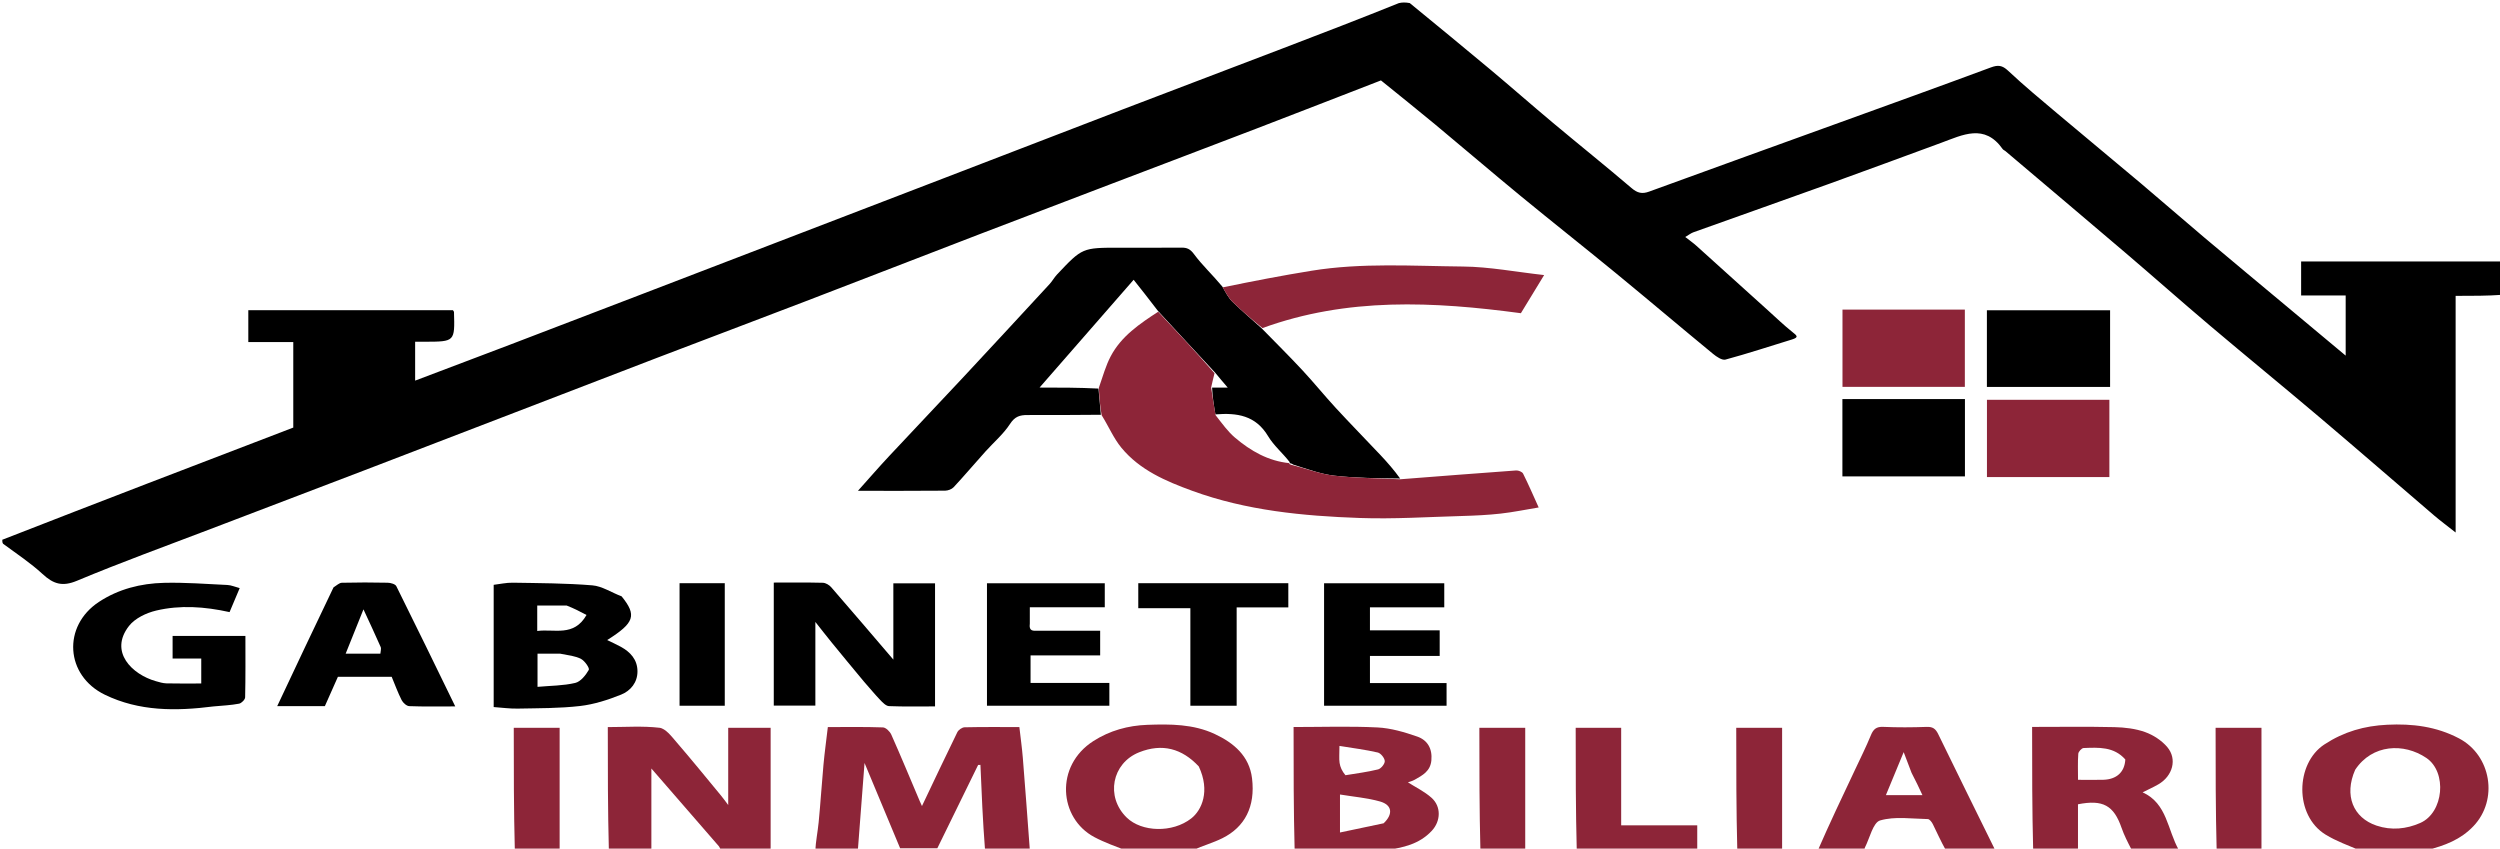 <svg version="1.1" id="Layer_1" xmlns="http://www.w3.org/2000/svg" xmlns:xlink="http://www.w3.org/1999/xlink" x="0px" y="0px"
	 width="100%" viewBox="0 0 1090 370" enable-background="new 0 0 1090 370" xml:space="preserve" fill="none">
<path fill="none" opacity="1" stroke="none" 
	d="
M1091,129 
	C1091,209.667 1091,290.333 1091,371 
	C1080.237,371 1069.587,371 1058.612,370.636 
	C1065.886,368.705 1072.808,366.103 1078.416,360.213 
	C1089.376,348.701 1086.194,329.338 1072.149,321.945 
	C1062.214,316.716 1051.744,315.453 1040.811,315.989 
	C1030.921,316.475 1022.018,318.948 1013.415,324.588 
	C1000.772,332.877 1000.271,355.506 1013.966,363.901 
	C1018.663,366.78 1023.971,368.662 1029,371 
	C1014.979,371 1000.958,371 986.469,370.531 
	C986,352.477 986,334.891 986,317.31 
	C979.035,317.31 972.643,317.31 966,317.31 
	C966,335.413 966,353.206 966,371 
	C960.978,371 955.956,371 950.462,370.623 
	C944.969,361.893 944.981,350.355 934.187,345.459 
	C936.549,344.266 938.871,343.234 941.056,341.965 
	C947.303,338.339 949.363,330.966 944.929,325.726 
	C942.488,322.841 938.842,320.466 935.266,319.184 
	C931.08,317.683 926.389,317.137 921.898,317.032 
	C909.998,316.755 898.087,316.938 886,316.938 
	C886,335.46 886,353.23 886,371 
	C880.978,371 875.956,371 870.37,370.654 
	C861.548,353.607 853.22,336.94 845.106,320.169 
	C843.932,317.742 842.737,316.831 840.032,316.928 
	C833.722,317.154 827.391,317.191 821.085,316.917 
	C818.097,316.787 816.798,317.9 815.723,320.515 
	C813.633,325.596 811.19,330.533 808.84,335.504 
	C803.243,347.344 797.615,359.169 792,371 
	C787.311,371 782.622,371 777.466,370.531 
	C777,352.477 777,334.891 777,317.31 
	C770.035,317.31 763.643,317.31 757,317.31 
	C757,335.413 757,353.206 757,371 
	C751.645,371 746.29,371 740.468,370.537 
	C740,366.807 740,363.54 740,359.849 
	C728.706,359.849 717.984,359.849 706.831,359.849 
	C706.831,345.353 706.831,331.304 706.831,317.327 
	C699.993,317.327 693.603,317.327 687,317.327 
	C687,335.435 687,353.217 687,371 
	C679.979,371 672.958,371 665.469,370.531 
	C665,352.477 665,334.891 665,317.31 
	C658.035,317.31 651.643,317.31 645,317.31 
	C645,335.413 645,353.206 645,371 
	C631.646,371 618.292,371 604.63,370.623 
	C611.775,369.648 618.813,368.025 624.21,362.285 
	C628.202,358.04 628.461,351.673 624.128,347.814 
	C621.061,345.082 617.202,343.238 613.855,341.099 
	C614.47,340.869 615.747,340.569 616.842,339.947 
	C620.231,338.02 623.637,336.268 624.079,331.528 
	C624.562,326.357 622.349,322.684 617.92,321.143 
	C612.336,319.2 606.426,317.455 600.58,317.165 
	C588.501,316.565 576.371,316.984 564,316.984 
	C564,335.406 564,353.203 564,371 
	C549.646,371 535.292,371 520.61,370.638 
	C524.512,368.696 528.912,367.462 532.935,365.467 
	C542.767,360.593 547.396,351.655 545.884,339.312 
	C544.704,329.671 538.004,323.931 529.633,320.028 
	C520.262,315.66 510.234,315.668 500.214,316.029 
	C491.819,316.331 483.878,318.53 476.771,323.064 
	C459.77,333.91 461.712,356.758 477.097,364.955 
	C481.543,367.324 486.355,369.004 491,371 
	C477.312,371 463.625,371 449.469,370.558 
	C447.989,356.864 447.019,343.61 445.946,330.364 
	C445.592,325.998 444.975,321.654 444.444,317.001 
	C436.472,317.001 428.512,316.917 420.558,317.1 
	C419.461,317.125 417.891,318.231 417.39,319.253 
	C412.152,329.933 407.088,340.699 401.977,351.437 
	C401.747,350.931 401.349,350.099 400.989,349.251 
	C396.89,339.592 392.876,329.895 388.615,320.308 
	C388.006,318.937 386.247,317.197 384.964,317.15 
	C377.03,316.859 369.079,317.003 360.939,317.003 
	C360.254,322.833 359.52,328.166 359.025,333.522 
	C358.256,341.85 357.753,350.204 356.933,358.527 
	C356.521,362.708 355.659,366.844 355,371 
	C348.979,371 342.958,371 336.468,370.531 
	C336,352.469 336,334.875 336,317.326 
	C329.342,317.326 323.278,317.326 317.5,317.326 
	C317.5,328.592 317.5,339.531 317.5,350.99 
	C316.281,349.382 315.377,348.094 314.377,346.885 
	C307.909,339.064 301.514,331.18 294.885,323.499 
	C292.774,321.053 290.203,317.62 287.53,317.308 
	C280.197,316.452 272.699,317.013 265,317.013 
	C265,335.397 265,353.199 265,371 
	C258.312,371 251.625,371 244.469,370.531 
	C244,352.477 244,334.891 244,317.31 
	C237.035,317.31 230.642,317.31 224,317.31 
	C224,335.413 224,353.206 224,371 
	C149.758,371 75.516,371 1,371 
	C1,326.646 1,282.292 1.34,237.546 
	C7.338,241.491 13.336,245.459 18.554,250.272 
	C23.23,254.586 27.118,255.91 33.566,253.211 
	C52.758,245.176 72.347,238.085 91.791,230.653 
	C114.228,222.078 136.685,213.554 159.118,204.966 
	C180.954,196.607 202.771,188.198 224.594,179.807 
	C245.222,171.875 265.835,163.905 286.477,156.011 
	C308.016,147.774 329.6,139.654 351.13,131.397 
	C376.548,121.649 401.92,111.782 427.331,102.016 
	C446.315,94.721 465.327,87.5 484.33,80.255 
	C505.576,72.156 526.841,64.106 548.07,55.963 
	C566.146,49.029 584.182,41.993 602.094,35.057 
	C610.037,41.502 617.948,47.8 625.727,54.259 
	C638.168,64.588 650.441,75.12 662.932,85.389 
	C676.768,96.764 690.836,107.857 704.679,119.225 
	C718.809,130.829 732.758,142.653 746.875,154.273 
	C748.406,155.533 750.822,157.183 752.319,156.778 
	C762.05,154.144 771.636,150.974 781.281,148.02 
	C784.506,147.032 783.38,146.27 781.47,144.747 
	C777.752,141.782 774.313,138.465 770.777,135.273 
	C760.393,125.904 750.029,116.512 739.629,107.162 
	C738.191,105.869 736.591,104.756 734.773,103.329 
	C736.377,102.387 737.28,101.65 738.315,101.28 
	C758.218,94.152 778.157,87.125 798.046,79.957 
	C814.168,74.146 830.233,68.179 846.322,62.279 
	C855.711,58.835 865.263,53.741 873.171,65.002 
	C873.435,65.377 873.972,65.548 874.342,65.861 
	C891.811,80.651 909.311,95.402 926.726,110.255 
	C939.064,120.777 951.197,131.54 963.578,142.01 
	C979.534,155.502 995.724,168.717 1011.669,182.22 
	C1028.283,196.29 1044.714,210.575 1061.256,224.729 
	C1063.879,226.973 1066.667,229.025 1070.655,232.173 
	C1070.655,196.854 1070.655,163.038 1070.655,129 
	C1078.046,129 1084.523,129 1091,129 
M480.652,181.188 
	C483.373,185.897 485.517,191.08 488.93,195.218 
	C496.974,204.972 508.314,209.797 519.857,214.009 
	C543.42,222.609 568.082,224.966 592.851,225.842 
	C607.724,226.368 622.655,225.39 637.557,224.971 
	C643.147,224.814 648.752,224.545 654.305,223.925 
	C659.738,223.319 665.114,222.202 670.862,221.251 
	C668.516,216.072 666.432,211.22 664.071,206.508 
	C663.673,205.713 662.039,205.047 661.034,205.119 
	C644.359,206.314 627.695,207.636 610.824,208.287 
	C607.858,205.001 604.947,201.662 601.913,198.439 
	C595.452,191.576 588.846,184.849 582.456,177.922 
	C577.456,172.503 572.816,166.751 567.789,161.358 
	C561.999,155.146 555.959,149.167 550.819,143.009 
	C587.478,129.548 625.005,131.455 663.106,136.559 
	C666.27,131.368 669.595,125.914 673.243,119.929 
	C660.911,118.559 649.402,116.32 637.872,116.206 
	C615.876,115.988 593.779,114.491 571.887,118.035 
	C558.934,120.132 546.046,122.628 532.848,124.308 
	C528.699,119.841 524.164,115.66 520.571,110.783 
	C518.897,108.511 517.488,107.946 515.048,107.968 
	C506.05,108.049 497.051,108 488.052,108 
	C471.902,108 471.889,107.988 460.88,119.663 
	C459.663,120.954 458.802,122.579 457.598,123.884 
	C445.062,137.462 432.525,151.04 419.917,164.551 
	C409.202,176.035 398.36,187.4 387.643,198.882 
	C383.123,203.724 378.782,208.732 374.058,214 
	C387.09,214 399.572,214.044 412.053,213.933 
	C413.331,213.921 414.968,213.317 415.812,212.406 
	C420.499,207.354 424.962,202.095 429.561,196.961 
	C433.189,192.912 437.468,189.308 440.39,184.812 
	C442.484,181.589 444.658,180.935 447.988,180.956 
	C458.649,181.022 469.311,180.893 480.652,181.188 
M376.964,297.442 
	C379.22,300.036 381.396,302.709 383.77,305.191 
	C384.848,306.319 386.289,307.816 387.616,307.87 
	C394.361,308.142 401.122,307.995 407.679,307.995 
	C407.679,289.614 407.679,271.88 407.679,254.322 
	C401.28,254.322 395.206,254.322 389.5,254.322 
	C389.5,265.931 389.5,277.218 389.5,287.59 
	C380.805,277.429 371.662,266.684 362.409,256.034 
	C361.55,255.046 360.007,254.122 358.758,254.09 
	C351.643,253.905 344.52,254 337.366,254 
	C337.366,272.24 337.366,290.092 337.366,307.632 
	C343.811,307.632 349.888,307.632 355.5,307.632 
	C355.5,295.322 355.5,283.381 355.5,271.163 
	C357.894,274.188 360.142,277.098 362.464,279.946 
	C367.099,285.632 371.776,291.285 376.964,297.442 
M270.637,259.966 
	C266.52,258.311 262.492,255.558 258.267,255.211 
	C246.752,254.264 235.154,254.254 223.585,254.057 
	C220.766,254.008 217.934,254.665 215.244,254.981 
	C215.244,273.056 215.244,290.484 215.244,308.276 
	C218.882,308.528 222.301,309.021 225.709,308.95 
	C234.786,308.763 243.918,308.858 252.91,307.817 
	C259,307.113 265.081,305.155 270.803,302.854 
	C274.933,301.192 277.983,297.565 277.94,292.631 
	C277.897,287.589 274.855,284.276 270.623,281.971 
	C268.754,280.953 266.806,280.08 264.735,279.063 
	C276.667,271.527 277.752,268.313 270.637,259.966 
M93.557,308 
	C97.129,307.639 100.737,307.47 104.25,306.8 
	C105.303,306.599 106.856,305.019 106.879,304.042 
	C107.082,295.117 106.998,286.185 106.998,277.255 
	C96.067,277.255 85.665,277.255 75.255,277.255 
	C75.255,280.588 75.255,283.659 75.255,287.114 
	C79.581,287.114 83.666,287.114 87.746,287.114 
	C87.746,290.917 87.746,294.321 87.746,298 
	C82.531,298 77.563,298.078 72.6,297.954 
	C71.029,297.914 69.447,297.421 67.913,296.986 
	C57.668,294.082 47.41,284.233 56.242,272.916 
	C58.85,269.573 63.802,267.22 68.103,266.203 
	C78.514,263.741 89.123,264.453 100.089,266.88 
	C101.463,263.623 102.876,260.275 104.505,256.415 
	C102.444,255.869 100.818,255.129 99.161,255.051 
	C89.931,254.612 80.682,253.891 71.461,254.119 
	C61.387,254.368 51.658,256.808 43.106,262.448 
	C27.138,272.979 28.456,294.528 45.72,302.902 
	C60.657,310.147 76.578,310.106 93.557,308 
M145.106,256.395 
	C137.063,273.475 129.019,290.554 120.865,307.869 
	C128.128,307.869 134.933,307.869 141.643,307.869 
	C143.591,303.488 145.473,299.253 147.321,295.096 
	C155.278,295.096 162.926,295.096 170.779,295.096 
	C172.202,298.506 173.461,301.989 175.126,305.265 
	C175.72,306.434 177.269,307.833 178.431,307.878 
	C184.865,308.131 191.314,307.999 198.493,307.999 
	C189.766,290.103 181.373,272.792 172.796,255.573 
	C172.338,254.654 170.34,254.098 169.044,254.069 
	C162.386,253.92 155.721,253.916 149.064,254.082 
	C147.933,254.11 146.828,255.212 145.106,256.395 
M607.523,286 
	C614.289,286 621.055,286 627.704,286 
	C627.704,282.003 627.704,278.596 627.704,274.811 
	C617.333,274.811 607.253,274.811 597.297,274.811 
	C597.297,271.334 597.297,268.259 597.297,264.807 
	C608.335,264.807 619.08,264.807 629.701,264.807 
	C629.701,260.996 629.701,257.589 629.701,254.297 
	C611.998,254.297 594.596,254.297 577.296,254.297 
	C577.296,272.332 577.296,290.067 577.296,307.71 
	C595.333,307.71 613.073,307.71 630.705,307.71 
	C630.705,304.339 630.705,301.264 630.705,297.811 
	C619.337,297.811 608.26,297.811 597.298,297.811 
	C597.298,293.665 597.298,289.924 597.298,286 
	C600.574,286 603.554,286 607.523,286 
M449,271.423 
	C449,269.335 449,267.247 449,264.773 
	C460.372,264.773 471.117,264.773 481.682,264.773 
	C481.682,260.961 481.682,257.554 481.682,254.318 
	C464.292,254.318 447.222,254.318 430.318,254.318 
	C430.318,272.374 430.318,290.111 430.318,307.687 
	C448.379,307.687 466.122,307.687 483.68,307.687 
	C483.68,304.292 483.68,301.216 483.68,297.762 
	C471.952,297.762 460.541,297.762 449.324,297.762 
	C449.324,293.617 449.324,289.876 449.324,285.753 
	C459.724,285.753 469.804,285.753 479.672,285.753 
	C479.672,281.94 479.672,278.533 479.672,275 
	C470.359,275 461.373,274.986 452.387,275.011 
	C450.52,275.016 448.517,275.339 449,271.423 
M891.5,208 
	C900.913,208 910.326,208 919.69,208 
	C919.69,196.345 919.69,185.298 919.69,174.302 
	C901.675,174.302 883.973,174.302 866.31,174.302 
	C866.31,185.654 866.31,196.701 866.31,208 
	C874.579,208 882.539,208 891.5,208 
M849.434,135 
	C834.037,135 818.639,135 803.323,135 
	C803.323,146.679 803.323,157.727 803.323,168.683 
	C821.352,168.683 839.056,168.683 856.674,168.683 
	C856.674,157.315 856.674,146.268 856.674,135 
	C854.374,135 852.394,135 849.434,135 
M920,148.508 
	C920,144.073 920,139.638 920,135.284 
	C901.693,135.284 883.957,135.284 866.286,135.284 
	C866.286,146.642 866.286,157.713 866.286,168.715 
	C884.308,168.715 902.044,168.715 920,168.715 
	C920,162.123 920,155.814 920,148.508 
M836.5,174 
	C825.404,174 814.308,174 803.287,174 
	C803.287,185.644 803.287,196.715 803.287,207.714 
	C821.31,207.714 839.046,207.714 856.713,207.714 
	C856.713,196.356 856.713,185.285 856.713,174 
	C850.119,174 843.809,174 836.5,174 
M519,278.508 
	C519,288.27 519,298.032 519,307.71 
	C525.985,307.71 532.389,307.71 539.182,307.71 
	C539.182,293.351 539.182,279.278 539.182,264.819 
	C546.986,264.819 554.4,264.819 561.708,264.819 
	C561.708,261.011 561.708,257.604 561.708,254.285 
	C539.679,254.285 517.943,254.285 496.289,254.285 
	C496.289,257.983 496.289,261.39 496.289,265.18 
	C503.982,265.18 511.393,265.18 519,265.18 
	C519,269.555 519,273.533 519,278.508 
M316,276.5 
	C316,269.069 316,261.638 316,254.288 
	C309.019,254.288 302.614,254.288 296.286,254.288 
	C296.286,272.313 296.286,290.048 296.286,307.712 
	C302.981,307.712 309.386,307.712 316,307.712 
	C316,297.45 316,287.475 316,276.5 
z"/>
<path fill="none" opacity="1" stroke="none" 
	d="
M1,235 
	C1,157.04 1,79.08 1,1 
	C203.69,1 406.38,1 609.429,1.36 
	C593.042,8.146 576.303,14.592 559.547,20.993 
	C536.357,29.852 513.141,38.643 489.959,47.525 
	C463.939,57.494 437.949,67.539 411.94,77.539 
	C387.574,86.907 363.203,96.259 338.833,105.616 
	C318.799,113.309 298.765,121.003 278.728,128.689 
	C259.89,135.915 241.055,143.15 222.204,150.343 
	C208.583,155.541 194.938,160.676 181,165.954 
	C181,162.928 181,160.29 181,157.652 
	C181,154.869 181,152.085 181,149 
	C182.763,149 184.061,149.004 185.358,148.999 
	C198.312,148.954 198.315,148.954 197.941,136.093 
	C197.933,135.817 197.655,135.548 197.493,135.258 
	C167.75,135.258 138.012,135.258 108.262,135.258 
	C108.262,139.926 108.262,144.333 108.262,149.131 
	C114.928,149.131 121.343,149.131 127.869,149.131 
	C127.869,161.826 127.869,174.121 127.869,186.423 
	C85.55,202.627 43.275,218.813 1,235 
z"/>
<path fill="#000000" opacity="1" stroke="none" 
	d="
M1,235.333 
	C43.275,218.813 85.55,202.627 127.869,186.423 
	C127.869,174.121 127.869,161.826 127.869,149.131 
	C121.343,149.131 114.928,149.131 108.262,149.131 
	C108.262,144.333 108.262,139.926 108.262,135.258 
	C138.012,135.258 167.75,135.258 197.493,135.258 
	C197.655,135.548 197.933,135.817 197.941,136.093 
	C198.315,148.954 198.312,148.954 185.358,148.999 
	C184.061,149.004 182.763,149 181,149 
	C181,152.085 181,154.869 181,157.652 
	C181,160.29 181,162.928 181,165.954 
	C194.938,160.676 208.583,155.541 222.204,150.343 
	C241.055,143.15 259.89,135.915 278.728,128.689 
	C298.765,121.003 318.799,113.309 338.833,105.616 
	C363.203,96.259 387.574,86.907 411.94,77.539 
	C437.949,67.539 463.939,57.494 489.959,47.525 
	C513.141,38.643 536.357,29.852 559.547,20.993 
	C576.303,14.592 593.042,8.146 609.894,1.36 
	C611.389,1 612.778,1 614.661,1.341 
	C626.721,11.238 638.332,20.739 649.836,30.367 
	C658.993,38.031 667.961,45.921 677.12,53.581 
	C688.505,63.104 700.088,72.391 711.382,82.02 
	C713.899,84.166 715.941,84.663 718.99,83.55 
	C746.672,73.444 774.4,63.464 802.107,53.426 
	C824.089,45.462 846.089,37.542 868.007,29.405 
	C871.123,28.248 872.957,28.419 875.513,30.818 
	C882.429,37.311 889.752,43.378 897.013,49.496 
	C909.125,59.701 921.349,69.771 933.459,79.978 
	C942.716,87.78 951.823,95.76 961.08,103.563 
	C973.189,113.77 985.38,123.88 997.537,134.031 
	C1005.851,140.973 1014.166,147.913 1022.715,155.049 
	C1022.715,146.017 1022.715,137.615 1022.715,128.824 
	C1016.024,128.824 1009.613,128.824 1003.291,128.824 
	C1003.291,123.681 1003.291,118.942 1003.291,114 
	C1032.721,114 1061.861,114 1091,114 
	C1091,118.689 1091,123.379 1091,128.534 
	C1084.523,129 1078.046,129 1070.655,129 
	C1070.655,163.038 1070.655,196.854 1070.655,232.173 
	C1066.667,229.025 1063.879,226.973 1061.256,224.729 
	C1044.714,210.575 1028.283,196.29 1011.669,182.22 
	C995.724,168.717 979.534,155.502 963.578,142.01 
	C951.197,131.54 939.064,120.777 926.726,110.255 
	C909.311,95.402 891.811,80.651 874.342,65.861 
	C873.972,65.548 873.435,65.377 873.171,65.002 
	C865.263,53.741 855.711,58.835 846.322,62.279 
	C830.233,68.179 814.168,74.146 798.046,79.957 
	C778.157,87.125 758.218,94.152 738.315,101.28 
	C737.28,101.65 736.377,102.387 734.773,103.329 
	C736.591,104.756 738.191,105.869 739.629,107.162 
	C750.029,116.512 760.393,125.904 770.777,135.273 
	C774.313,138.465 777.752,141.782 781.47,144.747 
	C783.38,146.27 784.506,147.032 781.281,148.02 
	C771.636,150.974 762.05,154.144 752.319,156.778 
	C750.822,157.183 748.406,155.533 746.875,154.273 
	C732.758,142.653 718.809,130.829 704.679,119.225 
	C690.836,107.857 676.768,96.764 662.932,85.389 
	C650.441,75.12 638.168,64.588 625.727,54.259 
	C617.948,47.8 610.037,41.502 602.094,35.057 
	C584.182,41.993 566.146,49.029 548.07,55.963 
	C526.841,64.106 505.576,72.156 484.33,80.255 
	C465.327,87.5 446.315,94.721 427.331,102.016 
	C401.92,111.782 376.548,121.649 351.13,131.397 
	C329.6,139.654 308.016,147.774 286.477,156.011 
	C265.835,163.905 245.222,171.875 224.594,179.807 
	C202.771,188.198 180.954,196.607 159.118,204.966 
	C136.685,213.554 114.228,222.078 91.791,230.653 
	C72.347,238.085 52.758,245.176 33.566,253.211 
	C27.118,255.91 23.23,254.586 18.554,250.272 
	C13.336,245.459 7.338,241.491 1.34,237.077 
	C1,236.556 1,236.111 1,235.333 
z"/>
<path fill="none" opacity="1" stroke="none" 
	d="
M1091,113.531 
	C1061.861,114 1032.721,114 1003.291,114 
	C1003.291,118.942 1003.291,123.681 1003.291,128.824 
	C1009.613,128.824 1016.024,128.824 1022.715,128.824 
	C1022.715,137.615 1022.715,146.017 1022.715,155.049 
	C1014.166,147.913 1005.851,140.973 997.537,134.031 
	C985.38,123.88 973.189,113.77 961.08,103.563 
	C951.823,95.76 942.716,87.78 933.459,79.978 
	C921.349,69.771 909.125,59.701 897.013,49.496 
	C889.752,43.378 882.429,37.311 875.513,30.818 
	C872.957,28.419 871.123,28.248 868.007,29.405 
	C846.089,37.542 824.089,45.462 802.107,53.426 
	C774.4,63.464 746.672,73.444 718.99,83.55 
	C715.941,84.663 713.899,84.166 711.382,82.02 
	C700.088,72.391 688.505,63.104 677.12,53.581 
	C667.961,45.921 658.993,38.031 649.836,30.367 
	C638.332,20.739 626.721,11.238 615.078,1.341 
	C773.549,1 932.097,1 1091,1 
	C1091,38.353 1091,75.708 1091,113.531 
z"/>
<path fill="#8D2538" opacity="1" stroke="none" 
	d="
M355.468,371 
	C355.659,366.844 356.521,362.708 356.933,358.527 
	C357.753,350.204 358.256,341.85 359.025,333.522 
	C359.52,328.166 360.254,322.833 360.939,317.003 
	C369.079,317.003 377.03,316.859 384.964,317.15 
	C386.247,317.197 388.006,318.937 388.615,320.308 
	C392.876,329.895 396.89,339.592 400.989,349.251 
	C401.349,350.099 401.747,350.931 401.977,351.437 
	C407.088,340.699 412.152,329.933 417.39,319.253 
	C417.891,318.231 419.461,317.125 420.558,317.1 
	C428.512,316.917 436.472,317.001 444.444,317.001 
	C444.975,321.654 445.592,325.998 445.946,330.364 
	C447.019,343.61 447.989,356.864 449,370.558 
	C442.646,371 436.291,371 429.468,370.533 
	C428.489,357.874 427.978,345.681 427.467,333.489 
	C427.131,333.499 426.796,333.509 426.461,333.519 
	C420.5,345.694 414.54,357.87 408.679,369.842 
	C402.918,369.842 397.611,369.842 392.453,369.842 
	C387.349,357.609 382.323,345.561 376.939,332.654 
	C375.919,345.96 374.96,358.48 374,371 
	C367.979,371 361.958,371 355.468,371 
z"/>
<path fill="#8D2538" opacity="1" stroke="none" 
	d="
M265.468,371 
	C265,353.199 265,335.397 265,317.013 
	C272.699,317.013 280.197,316.452 287.53,317.308 
	C290.203,317.62 292.774,321.053 294.885,323.499 
	C301.514,331.18 307.909,339.064 314.377,346.885 
	C315.377,348.094 316.281,349.382 317.5,350.99 
	C317.5,339.531 317.5,328.592 317.5,317.326 
	C323.278,317.326 329.342,317.326 336,317.326 
	C336,334.875 336,352.469 336,370.531 
	C328.979,371 321.958,371 314.465,370.645 
	C313.812,369.848 313.733,369.318 313.437,368.976 
	C303.306,357.279 293.154,345.6 284,335.063 
	C284,339.765 284,345.906 284,352.046 
	C284,358.364 284,364.682 284,371 
	C277.979,371 271.958,371 265.468,371 
z"/>
<path fill="#8D2538" opacity="1" stroke="none" 
	d="
M564.469,371 
	C564,353.203 564,335.406 564,316.984 
	C576.371,316.984 588.501,316.565 600.58,317.165 
	C606.426,317.455 612.336,319.2 617.92,321.143 
	C622.349,322.684 624.562,326.357 624.079,331.528 
	C623.637,336.268 620.231,338.02 616.842,339.947 
	C615.747,340.569 614.47,340.869 613.855,341.099 
	C617.202,343.238 621.061,345.082 624.128,347.814 
	C628.461,351.673 628.202,358.04 624.21,362.285 
	C618.813,368.025 611.775,369.648 604.162,370.623 
	C590.979,371 577.958,371 564.469,371 
M603.264,358.954 
	C607.454,354.989 607.042,350.964 601.706,349.45 
	C596.169,347.879 590.318,347.413 584.234,346.402 
	C584.234,352.111 584.234,356.842 584.234,362.967 
	C590.614,361.611 596.54,360.352 603.264,358.954 
M586.615,337.998 
	C591.371,337.199 596.182,336.619 600.847,335.456 
	C602.119,335.139 603.829,333.023 603.76,331.822 
	C603.683,330.476 602.01,328.394 600.695,328.091 
	C595.312,326.85 589.8,326.165 584,325.221 
	C584,328.688 583.782,330.697 584.063,332.634 
	C584.328,334.458 585.121,336.206 586.615,337.998 
z"/>
<path fill="#8D2538" opacity="1" stroke="none" 
	d="
M1029.469,371 
	C1023.971,368.662 1018.663,366.78 1013.966,363.901 
	C1000.271,355.506 1000.772,332.877 1013.415,324.588 
	C1022.018,318.948 1030.921,316.475 1040.811,315.989 
	C1051.744,315.453 1062.214,316.716 1072.149,321.945 
	C1086.194,329.338 1089.376,348.701 1078.416,360.213 
	C1072.808,366.103 1065.886,368.705 1058.143,370.636 
	C1048.646,371 1039.292,371 1029.469,371 
M1026.855,335.624 
	C1021.922,346.83 1025.987,356.531 1036.149,359.961 
	C1042.641,362.153 1049.174,361.479 1055.251,358.803 
	C1065.467,354.305 1067.064,336.654 1057.88,330.455 
	C1048.068,323.833 1034.285,324.428 1026.855,335.624 
z"/>
<path fill="#8D2538" opacity="1" stroke="none" 
	d="
M491.469,371 
	C486.355,369.004 481.543,367.324 477.097,364.955 
	C461.712,356.758 459.77,333.91 476.771,323.064 
	C483.878,318.53 491.819,316.331 500.214,316.029 
	C510.234,315.668 520.262,315.66 529.633,320.028 
	C538.004,323.931 544.704,329.671 545.884,339.312 
	C547.396,351.655 542.767,360.593 532.935,365.467 
	C528.912,367.462 524.512,368.696 520.141,370.638 
	C510.646,371 501.292,371 491.469,371 
M522.67,334.171 
	C515.363,326.342 506.725,323.984 496.647,328.009 
	C484.812,332.734 481.897,347.388 491.276,356.488 
	C497.739,362.758 511.169,363.287 519.419,356.807 
	C523.949,353.248 527.733,344.94 522.67,334.171 
z"/>
<path fill="#8D2538" opacity="1" stroke="none" 
	d="
M886.468,371 
	C886,353.23 886,335.46 886,316.938 
	C898.087,316.938 909.998,316.755 921.898,317.032 
	C926.389,317.137 931.08,317.683 935.266,319.184 
	C938.842,320.466 942.488,322.841 944.929,325.726 
	C949.363,330.966 947.303,338.339 941.056,341.965 
	C938.871,343.234 936.549,344.266 934.187,345.459 
	C944.981,350.355 944.969,361.893 949.995,370.623 
	C943.312,371 936.625,371 929.464,370.625 
	C927.647,367.148 926.104,364.116 924.997,360.932 
	C921.601,351.169 916.912,348.518 906,350.665 
	C906,357.406 906,364.203 906,371 
	C899.646,371 893.291,371 886.468,371 
M926.638,331.137 
	C921.684,325.478 914.997,325.887 908.449,326.143 
	C907.608,326.176 906.195,327.721 906.129,328.643 
	C905.862,332.367 906.018,336.121 906.018,340 
	C910.207,340 913.694,340.098 917.174,339.977 
	C922.751,339.784 926.343,336.723 926.638,331.137 
z"/>
<path fill="#8D2538" opacity="1" stroke="none" 
	d="
M792.469,371 
	C797.615,359.169 803.243,347.344 808.84,335.504 
	C811.19,330.533 813.633,325.596 815.723,320.515 
	C816.798,317.9 818.097,316.787 821.085,316.917 
	C827.391,317.191 833.722,317.154 840.032,316.928 
	C842.737,316.831 843.932,317.742 845.106,320.169 
	C853.22,336.94 861.548,353.607 869.904,370.654 
	C862.979,371 855.958,371 848.369,370.651 
	C846.119,366.633 844.499,362.933 842.711,359.317 
	C842.265,358.415 841.291,357.135 840.54,357.122 
	C833.554,356.997 826.192,355.834 819.734,357.71 
	C816.635,358.611 815.228,365.381 813.103,369.517 
	C812.895,369.922 813.026,370.501 813,371 
	C806.312,371 799.625,371 792.469,371 
M833.432,336.936 
	C832.426,334.29 831.419,331.643 830.006,327.928 
	C827.148,334.838 824.694,340.771 822.252,346.675 
	C827.724,346.675 832.762,346.675 838.179,346.675 
	C836.634,343.355 835.283,340.449 833.432,336.936 
z"/>
<path fill="#8D2538" opacity="1" stroke="none" 
	d="
M687.469,371 
	C687,353.217 687,335.435 687,317.327 
	C693.603,317.327 699.993,317.327 706.831,317.327 
	C706.831,331.304 706.831,345.353 706.831,359.849 
	C717.984,359.849 728.706,359.849 740,359.849 
	C740,363.54 740,366.807 740,370.537 
	C722.646,371 705.292,371 687.469,371 
z"/>
<path fill="#8D2538" opacity="1" stroke="none" 
	d="
M966.468,371 
	C966,353.206 966,335.413 966,317.31 
	C972.643,317.31 979.035,317.31 986,317.31 
	C986,334.891 986,352.477 986,370.531 
	C979.646,371 973.291,371 966.468,371 
z"/>
<path fill="#8D2538" opacity="1" stroke="none" 
	d="
M224.468,371 
	C224,353.206 224,335.413 224,317.31 
	C230.642,317.31 237.035,317.31 244,317.31 
	C244,334.891 244,352.477 244,370.531 
	C237.646,371 231.291,371 224.468,371 
z"/>
<path fill="#8D2538" opacity="1" stroke="none" 
	d="
M645.468,371 
	C645,353.206 645,335.413 645,317.31 
	C651.643,317.31 658.035,317.31 665,317.31 
	C665,334.891 665,352.477 665,370.531 
	C658.646,371 652.291,371 645.468,371 
z"/>
<path fill="#8D2538" opacity="1" stroke="none" 
	d="
M757.468,371 
	C757,353.206 757,335.413 757,317.31 
	C763.643,317.31 770.035,317.31 777,317.31 
	C777,334.891 777,352.477 777,370.531 
	C770.646,371 764.291,371 757.468,371 
z"/>
<path fill="none" opacity="1" stroke="none" 
	d="
M374.469,371 
	C374.96,358.48 375.919,345.96 376.939,332.654 
	C382.323,345.561 387.349,357.609 392.453,369.842 
	C397.611,369.842 402.918,369.842 408.679,369.842 
	C414.54,357.87 420.5,345.694 426.461,333.519 
	C426.796,333.509 427.131,333.499 427.467,333.489 
	C427.978,345.681 428.489,357.874 429,370.533 
	C410.979,371 392.958,371 374.469,371 
z"/>
<path fill="none" opacity="1" stroke="none" 
	d="
M284.469,371 
	C284,364.682 284,358.364 284,352.046 
	C284,345.906 284,339.765 284,335.063 
	C293.154,345.6 303.306,357.279 313.437,368.976 
	C313.733,369.318 313.812,369.848 313.996,370.645 
	C304.312,371 294.625,371 284.469,371 
z"/>
<path fill="none" opacity="1" stroke="none" 
	d="
M813.469,371 
	C813.026,370.501 812.895,369.922 813.103,369.517 
	C815.228,365.381 816.635,358.611 819.734,357.71 
	C826.192,355.834 833.554,356.997 840.54,357.122 
	C841.291,357.135 842.265,358.415 842.711,359.317 
	C844.499,362.933 846.119,366.633 847.901,370.651 
	C836.646,371 825.292,371 813.469,371 
z"/>
<path fill="none" opacity="1" stroke="none" 
	d="
M906.469,371 
	C906,364.203 906,357.406 906,350.665 
	C916.912,348.518 921.601,351.169 924.997,360.932 
	C926.104,364.116 927.647,367.148 928.995,370.625 
	C921.646,371 914.292,371 906.469,371 
z"/>
<path fill="#000000" opacity="1" stroke="none" 
	d="
M550.027,143.088 
	C555.959,149.167 561.999,155.146 567.789,161.358 
	C572.816,166.751 577.456,172.503 582.456,177.922 
	C588.846,184.849 595.452,191.576 601.913,198.439 
	C604.947,201.662 607.858,205.001 610.46,208.636 
	C600.643,208.506 591.141,208.47 581.758,207.388 
	C575.737,206.694 569.894,204.459 563.872,202.575 
	C563.196,202.098 562.62,201.961 562.044,201.889 
	C562.044,201.955 562.175,201.935 562.402,201.608 
	C559.338,197.606 555.379,194.33 552.891,190.173 
	C547.448,181.079 539.341,179.924 529.924,180.675 
	C529.197,176.538 528.629,172.755 528.474,168.985 
	C530.775,168.998 532.662,168.998 535.297,168.998 
	C533.231,166.583 531.629,164.711 529.87,162.55 
	C521.467,153.477 513.22,144.693 504.886,135.585 
	C501.083,130.575 497.366,125.889 494.267,121.982 
	C480.714,137.508 467.093,153.113 453.247,168.975 
	C462.015,168.975 470.46,168.975 478.94,169.418 
	C479.307,173.521 479.639,177.18 479.972,180.84 
	C469.311,180.893 458.649,181.022 447.988,180.956 
	C444.658,180.935 442.484,181.589 440.39,184.812 
	C437.468,189.308 433.189,192.912 429.561,196.961 
	C424.962,202.095 420.499,207.354 415.812,212.406 
	C414.968,213.317 413.331,213.921 412.053,213.933 
	C399.572,214.044 387.09,214 374.058,214 
	C378.782,208.732 383.123,203.724 387.643,198.882 
	C398.36,187.4 409.202,176.035 419.917,164.551 
	C432.525,151.04 445.062,137.462 457.598,123.884 
	C458.802,122.579 459.663,120.954 460.88,119.663 
	C471.889,107.988 471.902,108 488.052,108 
	C497.051,108 506.05,108.049 515.048,107.968 
	C517.488,107.946 518.897,108.511 520.571,110.783 
	C524.164,115.66 528.699,119.841 532.958,124.978 
	C534.471,127.636 535.617,129.887 537.33,131.558 
	C541.42,135.547 545.778,139.262 550.027,143.088 
z"/>
<path fill="#8D2538" opacity="1" stroke="none" 
	d="
M563.971,202.915 
	C569.894,204.459 575.737,206.694 581.758,207.388 
	C591.141,208.47 600.643,208.506 610.561,208.958 
	C627.695,207.636 644.359,206.314 661.034,205.119 
	C662.039,205.047 663.673,205.713 664.071,206.508 
	C666.432,211.22 668.516,216.072 670.862,221.251 
	C665.114,222.202 659.738,223.319 654.305,223.925 
	C648.752,224.545 643.147,224.814 637.557,224.971 
	C622.655,225.39 607.724,226.368 592.851,225.842 
	C568.082,224.966 543.42,222.609 519.857,214.009 
	C508.314,209.797 496.974,204.972 488.93,195.218 
	C485.517,191.08 483.373,185.897 480.312,181.014 
	C479.639,177.18 479.307,173.521 479.103,169.056 
	C480.876,163.945 482.121,159.431 484.248,155.379 
	C488.872,146.573 496.908,141.175 504.973,135.908 
	C513.22,144.693 521.467,153.477 529.53,162.725 
	C528.918,165.117 528.489,167.045 528.06,168.972 
	C528.629,172.755 529.197,176.538 529.988,181.01 
	C532.935,184.759 535.354,188.181 538.449,190.806 
	C545.299,196.618 552.958,201.019 562.175,201.935 
	C562.175,201.935 562.044,201.955 562.067,202.229 
	C562.716,202.64 563.344,202.778 563.971,202.915 
z"/>
<path fill="#000000" opacity="1" stroke="none" 
	d="
M376.7,297.196 
	C371.776,291.285 367.099,285.632 362.464,279.946 
	C360.142,277.098 357.894,274.188 355.5,271.163 
	C355.5,283.381 355.5,295.322 355.5,307.632 
	C349.888,307.632 343.811,307.632 337.366,307.632 
	C337.366,290.092 337.366,272.24 337.366,254 
	C344.52,254 351.643,253.905 358.758,254.09 
	C360.007,254.122 361.55,255.046 362.409,256.034 
	C371.662,266.684 380.805,277.429 389.5,287.59 
	C389.5,277.218 389.5,265.931 389.5,254.322 
	C395.206,254.322 401.28,254.322 407.679,254.322 
	C407.679,271.88 407.679,289.614 407.679,307.995 
	C401.122,307.995 394.361,308.142 387.616,307.87 
	C386.289,307.816 384.848,306.319 383.77,305.191 
	C381.396,302.709 379.22,300.036 376.7,297.196 
z"/>
<path fill="#000000" opacity="1" stroke="none" 
	d="
M271.024,260.003 
	C277.752,268.313 276.667,271.527 264.735,279.063 
	C266.806,280.08 268.754,280.953 270.623,281.971 
	C274.855,284.276 277.897,287.589 277.94,292.631 
	C277.983,297.565 274.933,301.192 270.803,302.854 
	C265.081,305.155 259,307.113 252.91,307.817 
	C243.918,308.858 234.786,308.763 225.709,308.95 
	C222.301,309.021 218.882,308.528 215.244,308.276 
	C215.244,290.484 215.244,273.056 215.244,254.981 
	C217.934,254.665 220.766,254.008 223.585,254.057 
	C235.154,254.254 246.752,254.264 258.267,255.211 
	C262.492,255.558 266.52,258.311 271.024,260.003 
M244.213,285 
	C240.934,285 237.656,285 234.361,285 
	C234.361,289.921 234.361,294.435 234.361,299.466 
	C240.127,298.949 245.612,298.982 250.799,297.755 
	C253.158,297.198 255.371,294.403 256.711,292.08 
	C257.15,291.319 254.984,288.179 253.372,287.316 
	C250.916,286.001 247.906,285.72 244.213,285 
M247.031,264 
	C242.774,264 238.518,264 234.235,264 
	C234.235,267.902 234.235,271.295 234.235,275.109 
	C241.708,274.091 250.201,277.815 255.724,268.133 
	C252.893,266.635 250.405,265.318 247.031,264 
z"/>
<path fill="#000000" opacity="1" stroke="none" 
	d="
M93.094,308 
	C76.578,310.106 60.657,310.147 45.72,302.902 
	C28.456,294.528 27.138,272.979 43.106,262.448 
	C51.658,256.808 61.387,254.368 71.461,254.119 
	C80.682,253.891 89.931,254.612 99.161,255.051 
	C100.818,255.129 102.444,255.869 104.505,256.415 
	C102.876,260.275 101.463,263.623 100.089,266.88 
	C89.123,264.453 78.514,263.741 68.103,266.203 
	C63.802,267.22 58.85,269.573 56.242,272.916 
	C47.41,284.233 57.668,294.082 67.913,296.986 
	C69.447,297.421 71.029,297.914 72.6,297.954 
	C77.563,298.078 82.531,298 87.746,298 
	C87.746,294.321 87.746,290.917 87.746,287.114 
	C83.666,287.114 79.581,287.114 75.255,287.114 
	C75.255,283.659 75.255,280.588 75.255,277.255 
	C85.665,277.255 96.067,277.255 106.998,277.255 
	C106.998,286.185 107.082,295.117 106.879,304.042 
	C106.856,305.019 105.303,306.599 104.25,306.8 
	C100.737,307.47 97.129,307.639 93.094,308 
z"/>
<path fill="#8D2538" opacity="1" stroke="none" 
	d="
M550.423,143.048 
	C545.778,139.262 541.42,135.547 537.33,131.558 
	C535.617,129.887 534.471,127.636 533.099,125.296 
	C546.046,122.628 558.934,120.132 571.887,118.035 
	C593.779,114.491 615.876,115.988 637.872,116.206 
	C649.402,116.32 660.911,118.559 673.243,119.929 
	C669.595,125.914 666.27,131.368 663.106,136.559 
	C625.005,131.455 587.478,129.548 550.423,143.048 
z"/>
<path fill="#000000" opacity="1" stroke="none" 
	d="
M145.409,256.107 
	C146.828,255.212 147.933,254.11 149.064,254.082 
	C155.721,253.916 162.386,253.92 169.044,254.069 
	C170.34,254.098 172.338,254.654 172.796,255.573 
	C181.373,272.792 189.766,290.103 198.493,307.999 
	C191.314,307.999 184.865,308.131 178.431,307.878 
	C177.269,307.833 175.72,306.434 175.126,305.265 
	C173.461,301.989 172.202,298.506 170.779,295.096 
	C162.926,295.096 155.278,295.096 147.321,295.096 
	C145.473,299.253 143.591,303.488 141.643,307.869 
	C134.933,307.869 128.128,307.869 120.865,307.869 
	C129.019,290.554 137.063,273.475 145.409,256.107 
M165.846,284.987 
	C165.903,284.003 166.313,282.864 165.96,282.059 
	C163.518,276.487 160.917,270.984 158.468,265.678 
	C155.983,271.865 153.45,278.17 150.707,284.999 
	C155.794,284.999 160.377,284.999 165.846,284.987 
z"/>
<path fill="#000000" opacity="1" stroke="none" 
	d="
M607.028,286 
	C603.554,286 600.574,286 597.298,286 
	C597.298,289.924 597.298,293.665 597.298,297.811 
	C608.26,297.811 619.337,297.811 630.705,297.811 
	C630.705,301.264 630.705,304.339 630.705,307.71 
	C613.073,307.71 595.333,307.71 577.296,307.71 
	C577.296,290.067 577.296,272.332 577.296,254.297 
	C594.596,254.297 611.998,254.297 629.701,254.297 
	C629.701,257.589 629.701,260.996 629.701,264.807 
	C619.08,264.807 608.335,264.807 597.297,264.807 
	C597.297,268.259 597.297,271.334 597.297,274.811 
	C607.253,274.811 617.333,274.811 627.704,274.811 
	C627.704,278.596 627.704,282.003 627.704,286 
	C621.055,286 614.289,286 607.028,286 
z"/>
<path fill="#000000" opacity="1" stroke="none" 
	d="
M449,271.902 
	C448.517,275.339 450.52,275.016 452.387,275.011 
	C461.373,274.986 470.359,275 479.672,275 
	C479.672,278.533 479.672,281.94 479.672,285.753 
	C469.804,285.753 459.724,285.753 449.324,285.753 
	C449.324,289.876 449.324,293.617 449.324,297.762 
	C460.541,297.762 471.952,297.762 483.68,297.762 
	C483.68,301.216 483.68,304.292 483.68,307.687 
	C466.122,307.687 448.379,307.687 430.318,307.687 
	C430.318,290.111 430.318,272.374 430.318,254.318 
	C447.222,254.318 464.292,254.318 481.682,254.318 
	C481.682,257.554 481.682,260.961 481.682,264.773 
	C471.117,264.773 460.372,264.773 449,264.773 
	C449,267.247 449,269.335 449,271.902 
z"/>
<path fill="#8D2538" opacity="1" stroke="none" 
	d="
M891,208 
	C882.539,208 874.579,208 866.31,208 
	C866.31,196.701 866.31,185.654 866.31,174.302 
	C883.973,174.302 901.675,174.302 919.69,174.302 
	C919.69,185.298 919.69,196.345 919.69,208 
	C910.326,208 900.913,208 891,208 
z"/>
<path fill="#8D2538" opacity="1" stroke="none" 
	d="
M849.925,135 
	C852.394,135 854.374,135 856.674,135 
	C856.674,146.268 856.674,157.315 856.674,168.683 
	C839.056,168.683 821.352,168.683 803.323,168.683 
	C803.323,157.727 803.323,146.679 803.323,135 
	C818.639,135 834.037,135 849.925,135 
z"/>
<path fill="#000000" opacity="1" stroke="none" 
	d="
M920,149.006 
	C920,155.814 920,162.123 920,168.715 
	C902.044,168.715 884.308,168.715 866.286,168.715 
	C866.286,157.713 866.286,146.642 866.286,135.284 
	C883.957,135.284 901.693,135.284 920,135.284 
	C920,139.638 920,144.073 920,149.006 
z"/>
<path fill="#000000" opacity="1" stroke="none" 
	d="
M837,174 
	C843.809,174 850.119,174 856.713,174 
	C856.713,185.285 856.713,196.356 856.713,207.714 
	C839.046,207.714 821.31,207.714 803.287,207.714 
	C803.287,196.715 803.287,185.644 803.287,174 
	C814.308,174 825.404,174 837,174 
z"/>
<path fill="#000000" opacity="1" stroke="none" 
	d="
M519,278.009 
	C519,273.533 519,269.555 519,265.18 
	C511.393,265.18 503.982,265.18 496.289,265.18 
	C496.289,261.39 496.289,257.983 496.289,254.285 
	C517.943,254.285 539.679,254.285 561.708,254.285 
	C561.708,257.604 561.708,261.011 561.708,264.819 
	C554.4,264.819 546.986,264.819 539.182,264.819 
	C539.182,279.278 539.182,293.351 539.182,307.71 
	C532.389,307.71 525.985,307.71 519,307.71 
	C519,298.032 519,288.27 519,278.009 
z"/>
<path fill="#000000" opacity="1" stroke="none" 
	d="
M316,277 
	C316,287.475 316,297.45 316,307.712 
	C309.386,307.712 302.981,307.712 296.286,307.712 
	C296.286,290.048 296.286,272.313 296.286,254.288 
	C302.614,254.288 309.019,254.288 316,254.288 
	C316,261.638 316,269.069 316,277 
z"/>
<path fill="none" opacity="1" stroke="none" 
	d="
M602.865,359.023 
	C596.54,360.352 590.614,361.611 584.234,362.967 
	C584.234,356.842 584.234,352.111 584.234,346.402 
	C590.318,347.413 596.169,347.879 601.706,349.45 
	C607.042,350.964 607.454,354.989 602.865,359.023 
z"/>
<path fill="none" opacity="1" stroke="none" 
	d="
M586.148,337.993 
	C585.121,336.206 584.328,334.458 584.063,332.634 
	C583.782,330.697 584,328.688 584,325.221 
	C589.8,326.165 595.312,326.85 600.695,328.091 
	C602.01,328.394 603.683,330.476 603.76,331.822 
	C603.829,333.023 602.119,335.139 600.847,335.456 
	C596.182,336.619 591.371,337.199 586.148,337.993 
z"/>
<path fill="none" opacity="1" stroke="none" 
	d="
M1026.938,335.243 
	C1034.285,324.428 1048.068,323.833 1057.88,330.455 
	C1067.064,336.654 1065.467,354.305 1055.251,358.803 
	C1049.174,361.479 1042.641,362.153 1036.149,359.961 
	C1025.987,356.531 1021.922,346.83 1026.938,335.243 
z"/>
<path fill="none" opacity="1" stroke="none" 
	d="
M522.826,334.526 
	C527.733,344.94 523.949,353.248 519.419,356.807 
	C511.169,363.287 497.739,362.758 491.276,356.488 
	C481.897,347.388 484.812,332.734 496.647,328.009 
	C506.725,323.984 515.363,326.342 522.826,334.526 
z"/>
<path fill="none" opacity="1" stroke="none" 
	d="
M926.796,331.489 
	C926.343,336.723 922.751,339.784 917.174,339.977 
	C913.694,340.098 910.207,340 906.018,340 
	C906.018,336.121 905.862,332.367 906.129,328.643 
	C906.195,327.721 907.608,326.176 908.449,326.143 
	C914.997,325.887 921.684,325.478 926.796,331.489 
z"/>
<path fill="none" opacity="1" stroke="none" 
	d="
M833.682,337.24 
	C835.283,340.449 836.634,343.355 838.179,346.675 
	C832.762,346.675 827.724,346.675 822.252,346.675 
	C824.694,340.771 827.148,334.838 830.006,327.928 
	C831.419,331.643 832.426,334.29 833.682,337.24 
z"/>
<path fill="none" opacity="1" stroke="none" 
	d="
M504.886,135.585 
	C496.908,141.175 488.872,146.573 484.248,155.379 
	C482.121,159.431 480.876,163.945 479.069,168.612 
	C470.46,168.975 462.015,168.975 453.247,168.975 
	C467.093,153.113 480.714,137.508 494.267,121.982 
	C497.366,125.889 501.083,130.575 504.886,135.585 
z"/>
<path fill="none" opacity="1" stroke="none" 
	d="
M562.402,201.608 
	C552.958,201.019 545.299,196.618 538.449,190.806 
	C535.354,188.181 532.935,184.759 530.146,181.364 
	C539.341,179.924 547.448,181.079 552.891,190.173 
	C555.379,194.33 559.338,197.606 562.402,201.608 
z"/>
<path fill="none" opacity="1" stroke="none" 
	d="
M528.474,168.985 
	C528.489,167.045 528.918,165.117 529.687,163.014 
	C531.629,164.711 533.231,166.583 535.297,168.998 
	C532.662,168.998 530.775,168.998 528.474,168.985 
z"/>
<path fill="none" opacity="1" stroke="none" 
	d="
M563.872,202.575 
	C563.344,202.778 562.716,202.64 562.066,202.163 
	C562.62,201.961 563.196,202.098 563.872,202.575 
z"/>
<path fill="none" opacity="1" stroke="none" 
	d="
M244.672,285 
	C247.906,285.72 250.916,286.001 253.372,287.316 
	C254.984,288.179 257.15,291.319 256.711,292.08 
	C255.371,294.403 253.158,297.198 250.799,297.755 
	C245.612,298.982 240.127,298.949 234.361,299.466 
	C234.361,294.435 234.361,289.921 234.361,285 
	C237.656,285 240.934,285 244.672,285 
z"/>
<path fill="none" opacity="1" stroke="none" 
	d="
M247.473,264 
	C250.405,265.318 252.893,266.635 255.724,268.133 
	C250.201,277.815 241.708,274.091 234.235,275.109 
	C234.235,271.295 234.235,267.902 234.235,264 
	C238.518,264 242.774,264 247.473,264 
z"/>
<path fill="none" opacity="1" stroke="none" 
	d="
M165.403,284.993 
	C160.377,284.999 155.794,284.999 150.707,284.999 
	C153.45,278.17 155.983,271.865 158.468,265.678 
	C160.917,270.984 163.518,276.487 165.96,282.059 
	C166.313,282.864 165.903,284.003 165.403,284.993 
z"/>
</svg>